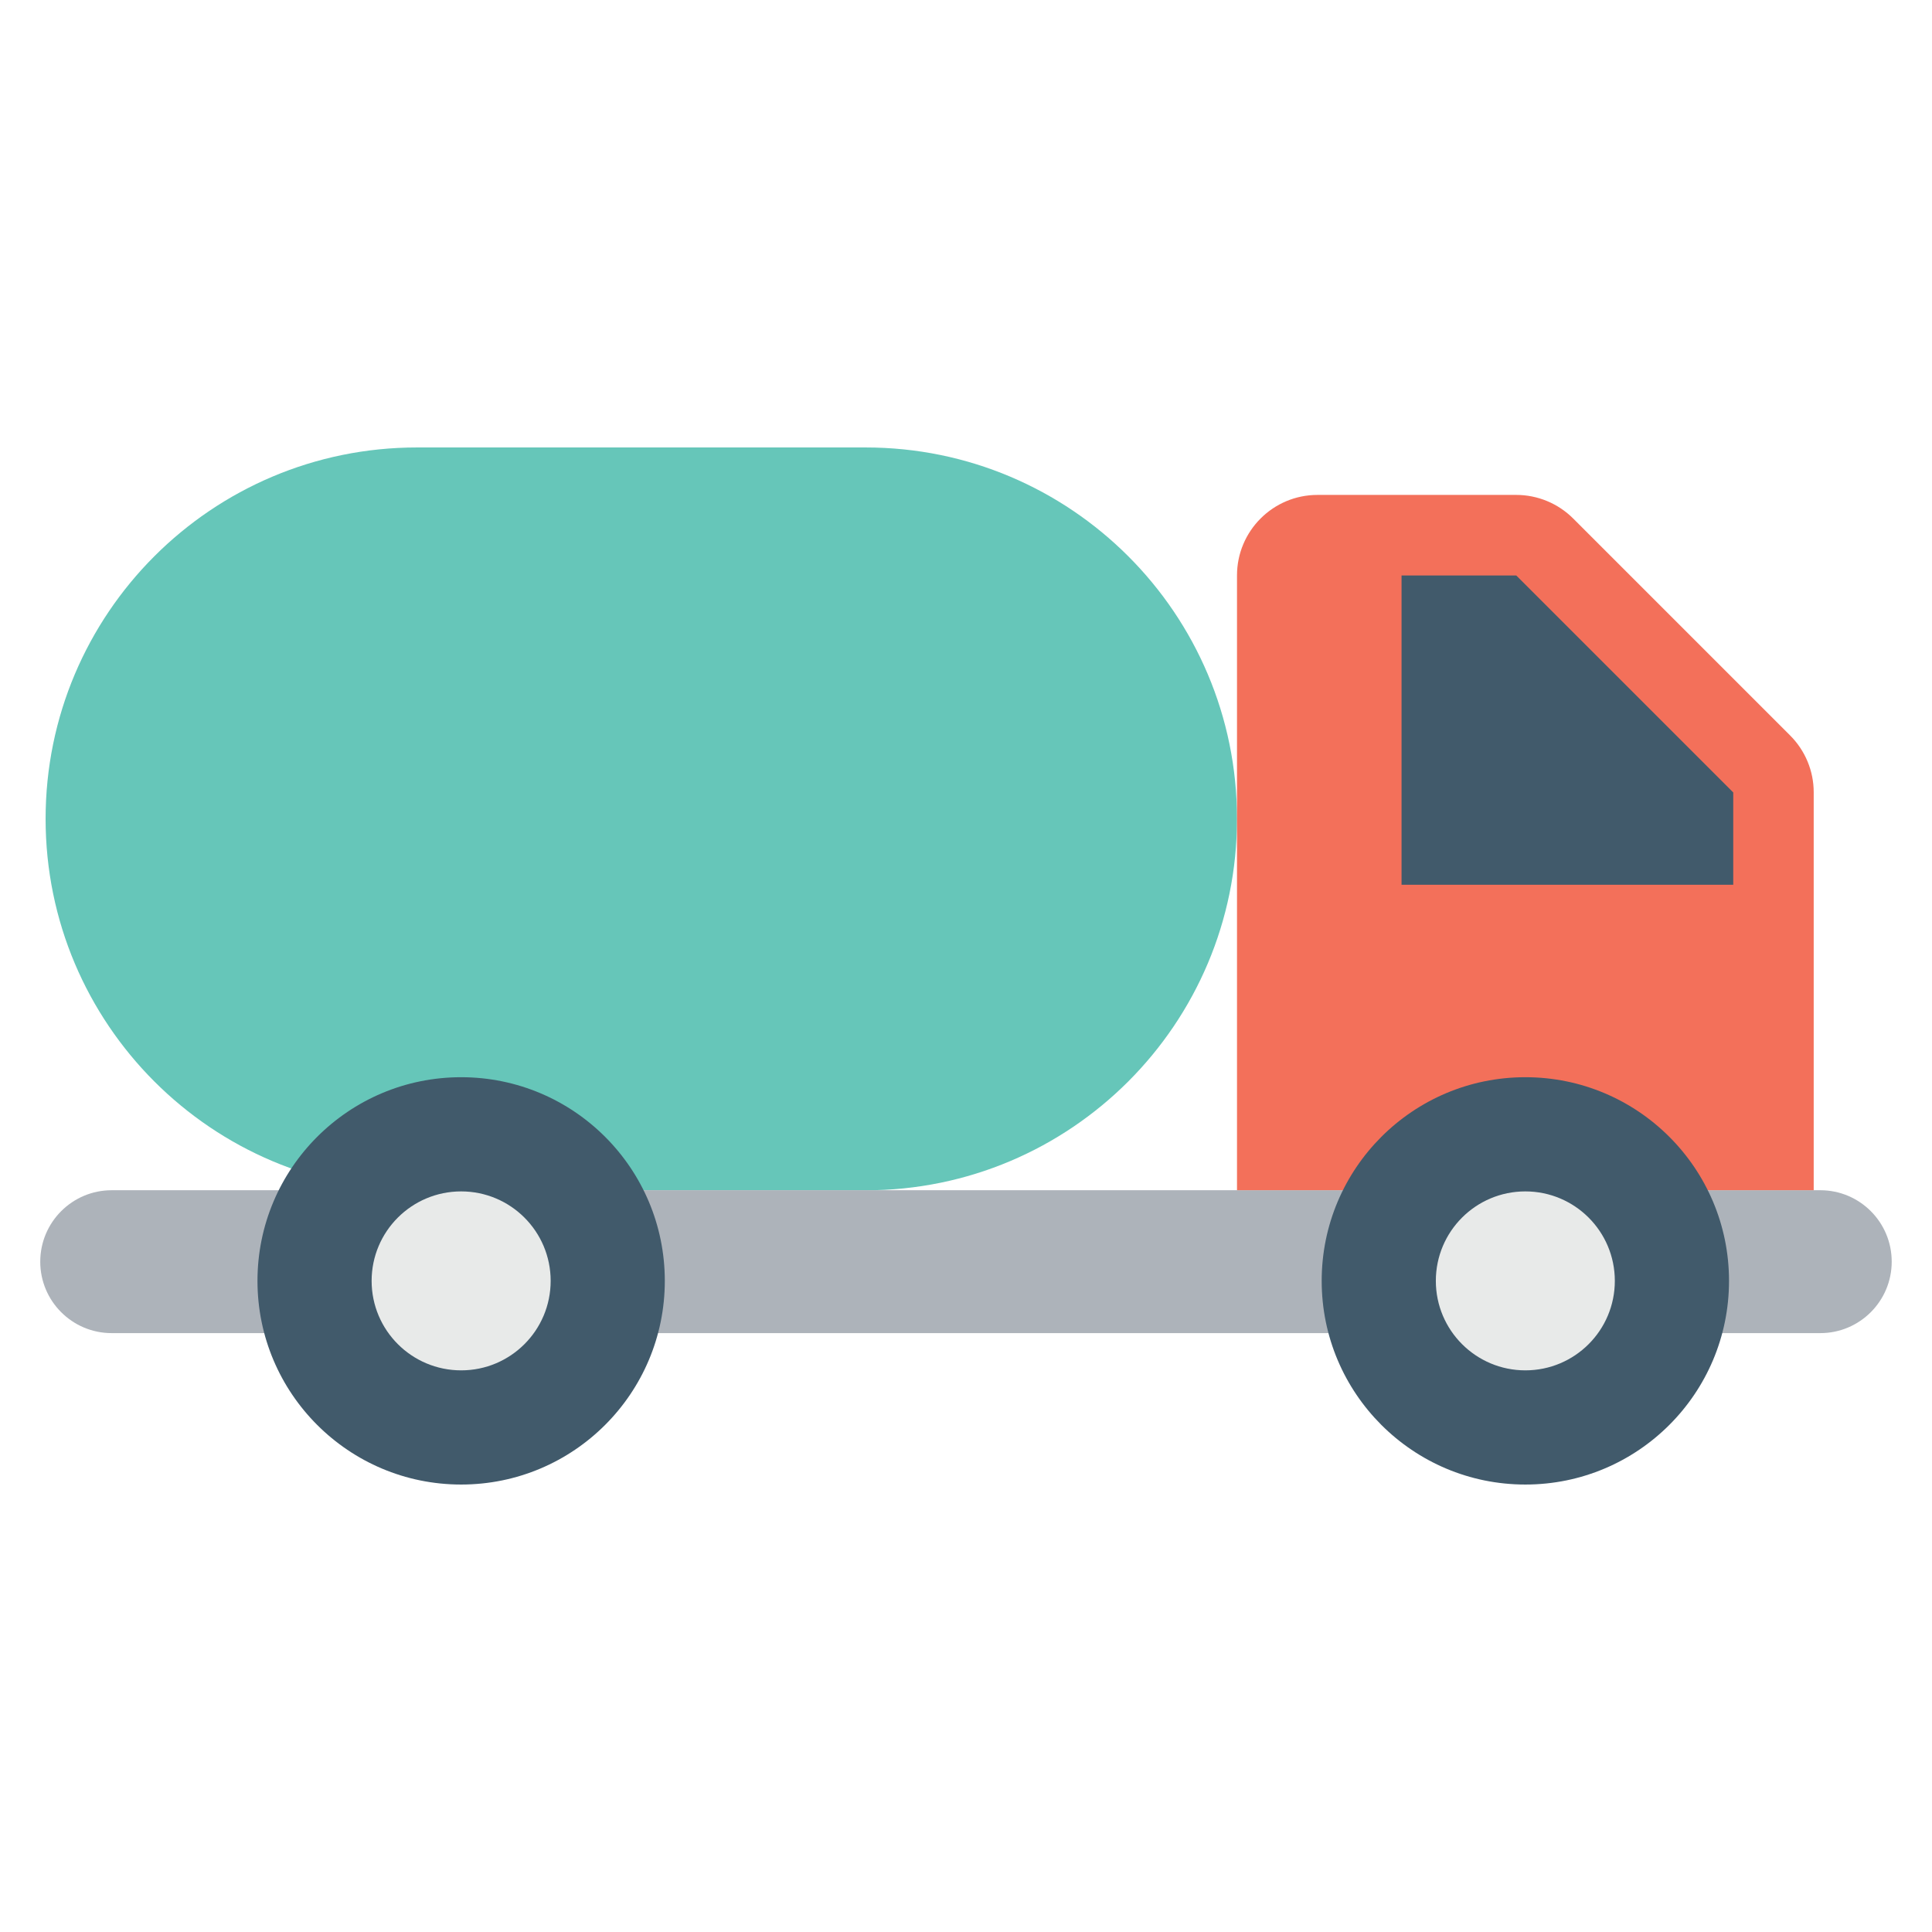 <?xml version="1.0" encoding="utf-8"?>
<!-- Generator: Adobe Illustrator 16.0.0, SVG Export Plug-In . SVG Version: 6.00 Build 0)  -->
<!DOCTYPE svg PUBLIC "-//W3C//DTD SVG 1.1//EN" "http://www.w3.org/Graphics/SVG/1.1/DTD/svg11.dtd">
<svg version="1.1" id="Layer_1" xmlns="http://www.w3.org/2000/svg" xmlns:xlink="http://www.w3.org/1999/xlink" x="0px" y="0px"
	 width="48px" height="48px" viewBox="0 0 48 48" enable-background="new 0 0 48 48" xml:space="preserve">
<g>
	<path fill="#66C6B9" d="M21.507,11.117H10.36c-5.096,0-9.227,4.131-9.227,9.227s4.131,9.229,9.227,9.229h11.146
		c5.096,0,9.227-4.133,9.227-9.229S26.603,11.117,21.507,11.117"/>
	<path fill="#ADB3BA" d="M45.226,29.571H2.774C1.795,29.571,1,30.366,1,31.347c0,0.979,0.795,1.774,1.774,1.774h42.451
		c0.979,0,1.774-0.795,1.774-1.774C47,30.366,46.205,29.571,45.226,29.571"/>
	<path fill="#F3705A" d="M44.476,18.273l-5.391-5.391c-0.375-0.375-0.885-0.586-1.414-0.586h-4.938c-1.104,0-2,0.896-2,2v15.274
		h14.328v-9.884C45.062,19.157,44.851,18.648,44.476,18.273"/>
	<polygon fill="#415A6B" points="37.671,14.297 34.821,14.297 34.821,21.982 43.062,21.982 43.062,19.688 	"/>
	<path fill="#415A6B" d="M16.517,31.823c0,2.794-2.265,5.06-5.06,5.06c-2.794,0-5.06-2.266-5.06-5.06s2.266-5.06,5.06-5.06
		C14.252,26.764,16.517,29.029,16.517,31.823"/>
	<path fill="#E8EAE9" d="M13.681,31.823c0,1.228-0.995,2.223-2.223,2.223c-1.229,0-2.225-0.995-2.225-2.223
		c0-1.229,0.996-2.223,2.225-2.223C12.686,29.601,13.681,30.595,13.681,31.823"/>
	<path fill="#415A6B" d="M42.957,31.823c0,2.794-2.265,5.06-5.06,5.06s-5.06-2.266-5.06-5.06s2.265-5.06,5.06-5.06
		S42.957,29.029,42.957,31.823"/>
	<path fill="#E8EAE9" d="M40.12,31.823c0,1.228-0.994,2.223-2.223,2.223c-1.228,0-2.224-0.995-2.224-2.223
		c0-1.229,0.996-2.223,2.224-2.223C39.126,29.601,40.12,30.595,40.12,31.823"/>
</g>
</svg>
